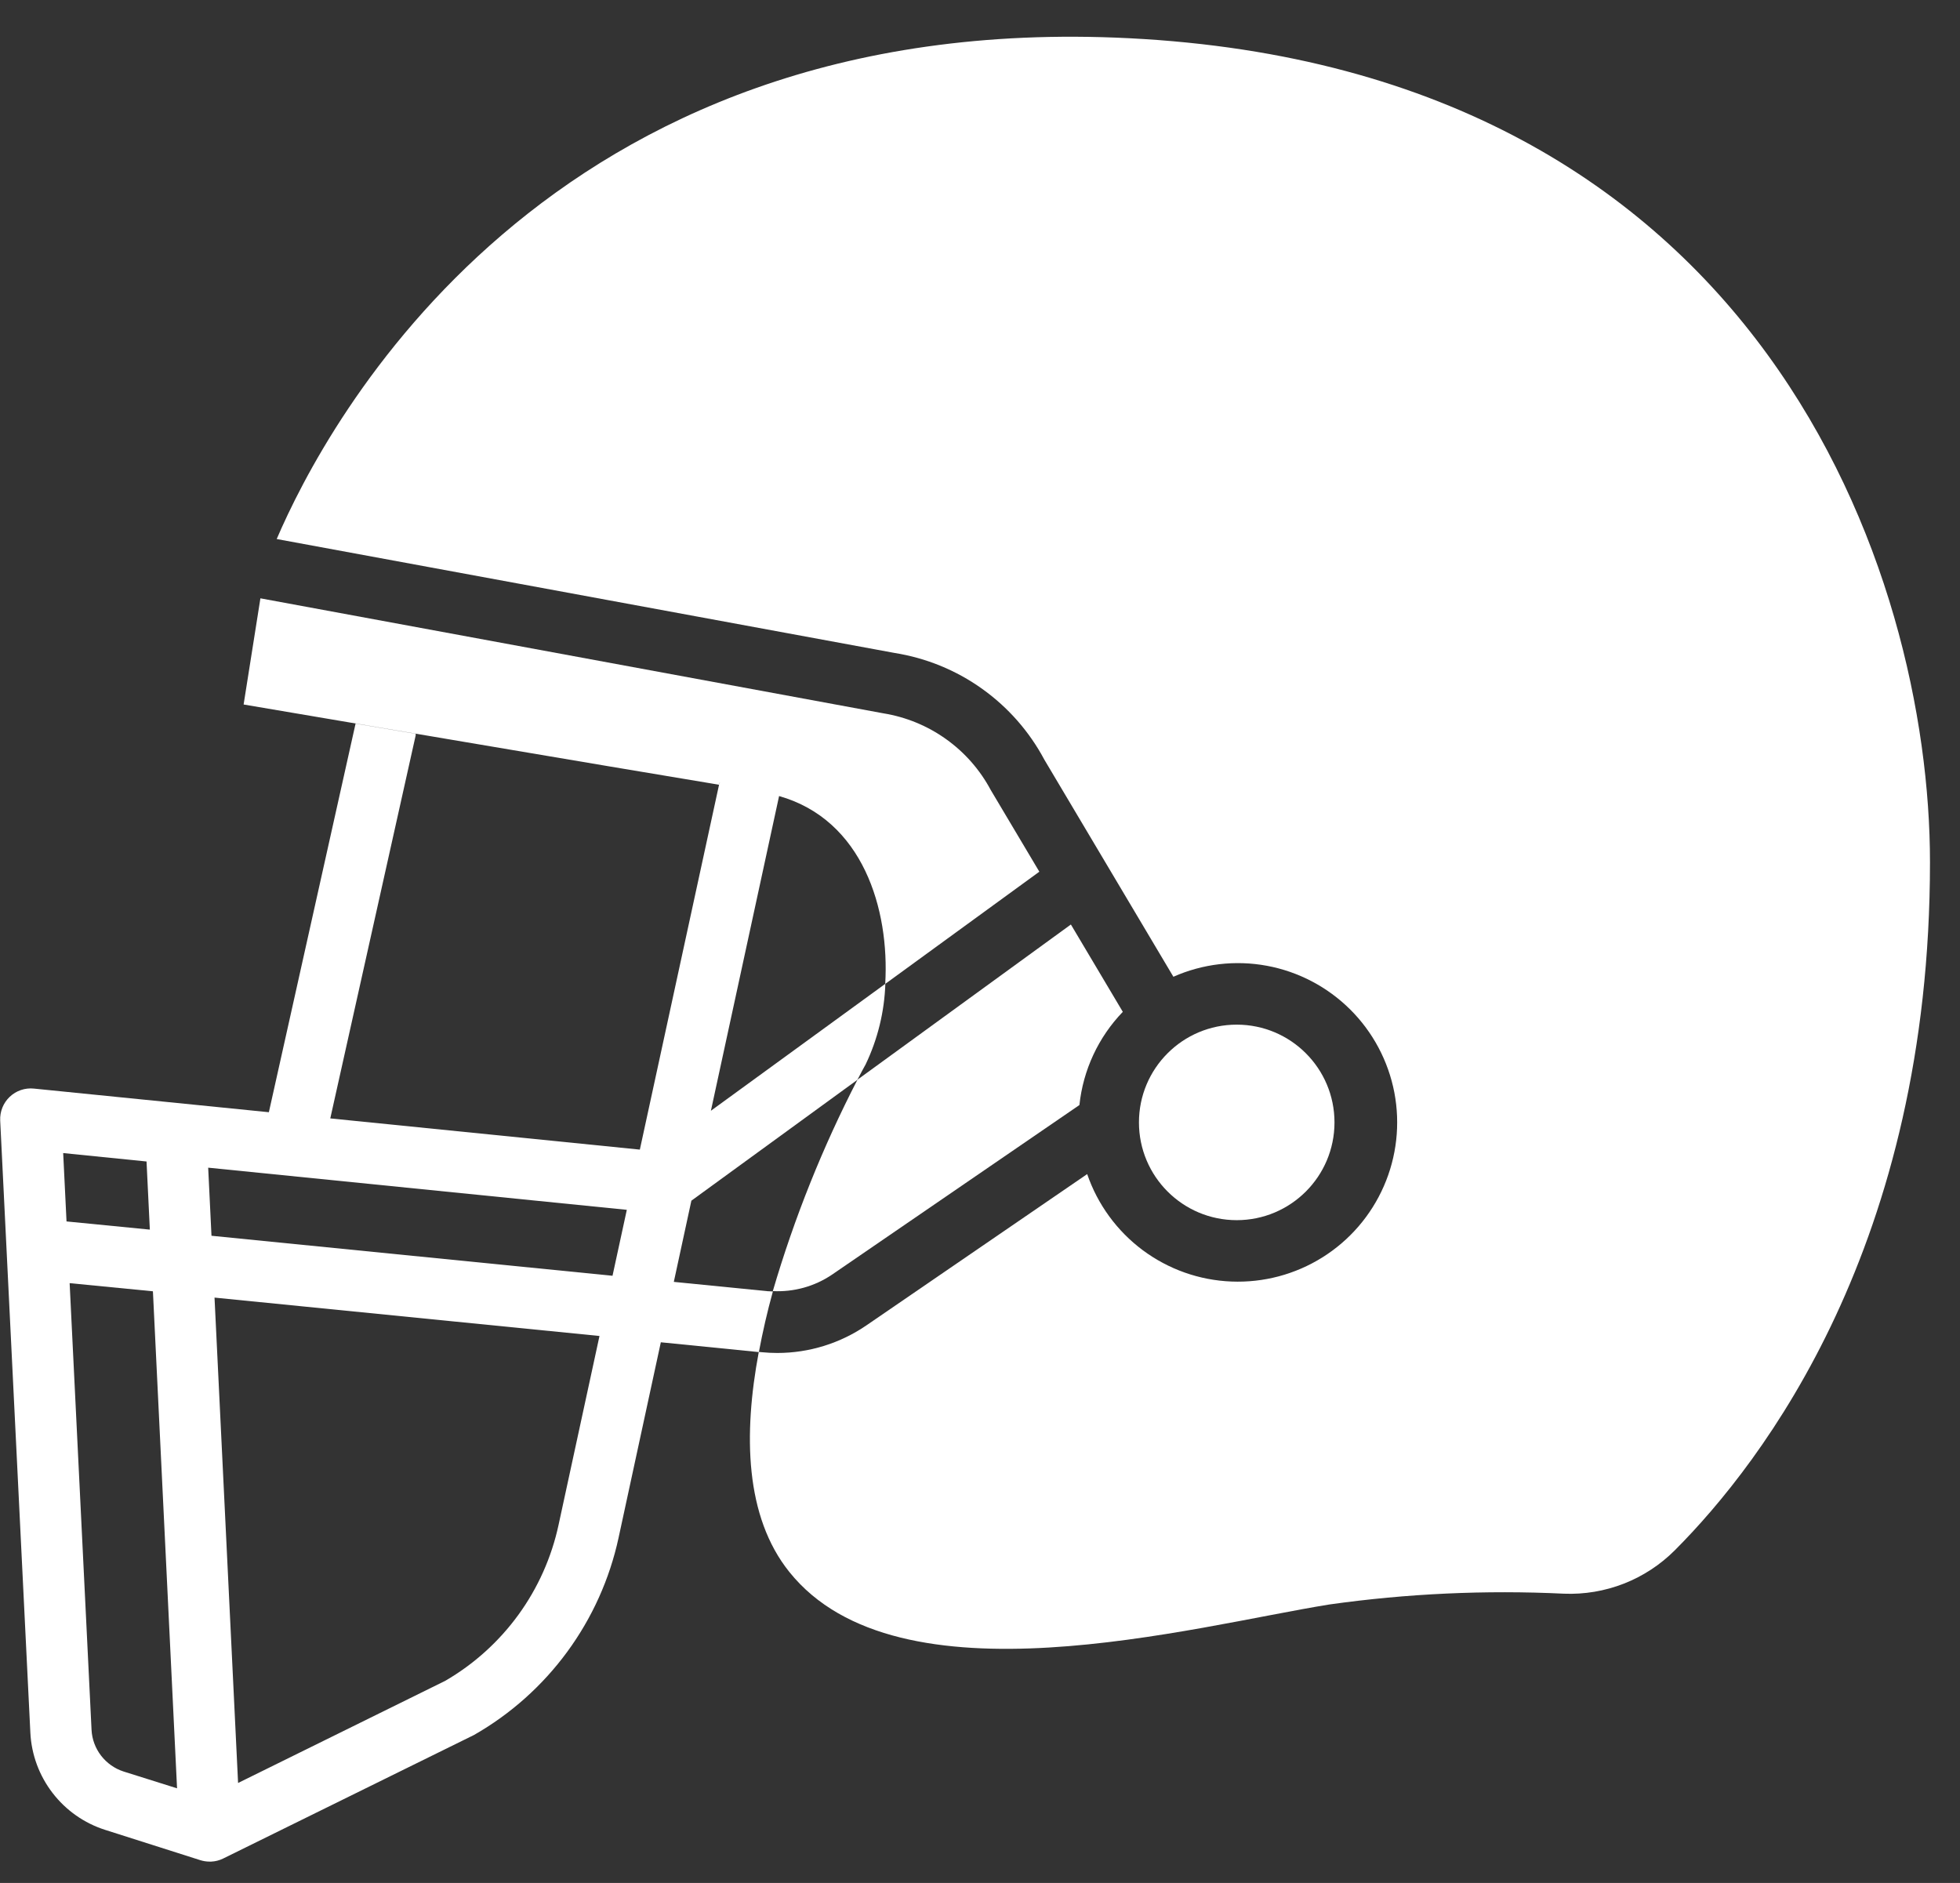<svg width="51" height="49" viewBox="0 0 51 49" fill="none" xmlns="http://www.w3.org/2000/svg">
<rect x="0" y="0" width="51" height="49" fill="#333333" stroke="none"/>
<path d="M21.646 33.172L28.087 28.756C28.183 27.845 28.58 26.991 29.216 26.331L27.865 24.058L22.312 28.096C21.404 29.855 20.666 31.698 20.109 33.598C20.654 33.626 21.193 33.477 21.646 33.172Z" fill="white"/>
<path d="M32.18 31.752C33.585 31.752 34.724 30.613 34.724 29.208C34.724 27.803 33.585 26.664 32.18 26.664C30.775 26.664 29.636 27.803 29.636 29.208C29.636 30.613 30.775 31.752 32.18 31.752Z" fill="white"/>
<path d="M29.386 0.995C14.178 0.226 8.478 11.046 7.2 14.027L23.28 16.992C24.1 17.123 24.878 17.441 25.553 17.923C26.229 18.405 26.784 19.036 27.174 19.768L30.532 25.418C31.295 25.08 32.143 24.98 32.964 25.132C33.785 25.284 34.541 25.681 35.133 26.27C35.725 26.859 36.125 27.613 36.282 28.433C36.438 29.253 36.343 30.102 36.008 30.867C35.674 31.632 35.117 32.278 34.409 32.721C33.701 33.164 32.876 33.383 32.042 33.349C31.207 33.316 30.403 33.031 29.733 32.532C29.064 32.033 28.56 31.343 28.289 30.553L22.55 34.486C21.866 34.956 21.055 35.208 20.225 35.208C20.09 35.208 19.956 35.201 19.821 35.188L19.744 35.181C19.339 37.334 19.387 39.467 20.536 40.903C23.375 44.453 31.041 42.323 34.59 41.753C36.611 41.468 38.654 41.374 40.693 41.472C41.226 41.494 41.758 41.404 42.255 41.21C42.752 41.015 43.203 40.72 43.58 40.342C45.879 38.038 50.219 32.371 50.219 22.44C50.222 14.963 45.884 1.829 29.386 0.995Z" fill="white"/>
<path d="M19.977 33.601L17.533 33.358L17.99 31.245L22.31 28.1C22.389 27.947 22.46 27.812 22.523 27.701C22.838 27.044 23.013 26.329 23.037 25.601L18.498 28.905L20.271 20.721V20.715C22.454 21.335 23.148 23.659 23.034 25.604L27.044 22.684L25.78 20.559C25.5 20.034 25.102 19.58 24.617 19.234C24.133 18.888 23.575 18.658 22.987 18.563L6.776 15.57L6.339 18.333C6.339 18.333 16.585 20.073 18.71 20.421L18.72 20.381C18.72 20.373 18.732 20.37 18.734 20.362C18.724 20.381 18.716 20.4 18.71 20.421L16.649 29.916L8.594 29.104L10.816 19.137C10.816 19.123 10.816 19.109 10.816 19.095L9.252 18.83L6.996 28.943L0.882 28.328C0.768 28.316 0.653 28.329 0.544 28.366C0.435 28.403 0.336 28.463 0.253 28.542C0.17 28.621 0.104 28.717 0.062 28.823C0.019 28.93 -0 29.044 0.005 29.159L0.79 45.093C0.819 45.662 1.021 46.208 1.369 46.659C1.716 47.11 2.192 47.445 2.735 47.618L5.216 48.408C5.294 48.432 5.374 48.444 5.455 48.444H5.497C5.605 48.439 5.71 48.412 5.807 48.364L12.334 45.149C13.286 44.605 14.112 43.868 14.76 42.984C15.408 42.1 15.863 41.09 16.095 40.019L17.195 34.93L19.746 35.185C19.846 34.654 19.966 34.127 20.111 33.607C20.066 33.601 20.021 33.606 19.977 33.601ZM1.644 30.006L3.813 30.225L3.899 31.998L1.731 31.785L1.644 30.006ZM3.217 46.1C2.984 46.025 2.78 45.881 2.63 45.687C2.481 45.493 2.394 45.259 2.382 45.015L1.812 33.391L3.979 33.603L4.607 46.537L3.217 46.1ZM14.534 39.682C14.352 40.526 13.996 41.324 13.488 42.023C12.979 42.722 12.331 43.308 11.583 43.741L6.195 46.398L5.582 33.767L15.599 34.766L14.534 39.682ZM15.938 33.199L5.503 32.158L5.417 30.386L16.31 31.483L15.938 33.199Z" fill="white"/>
</svg>
